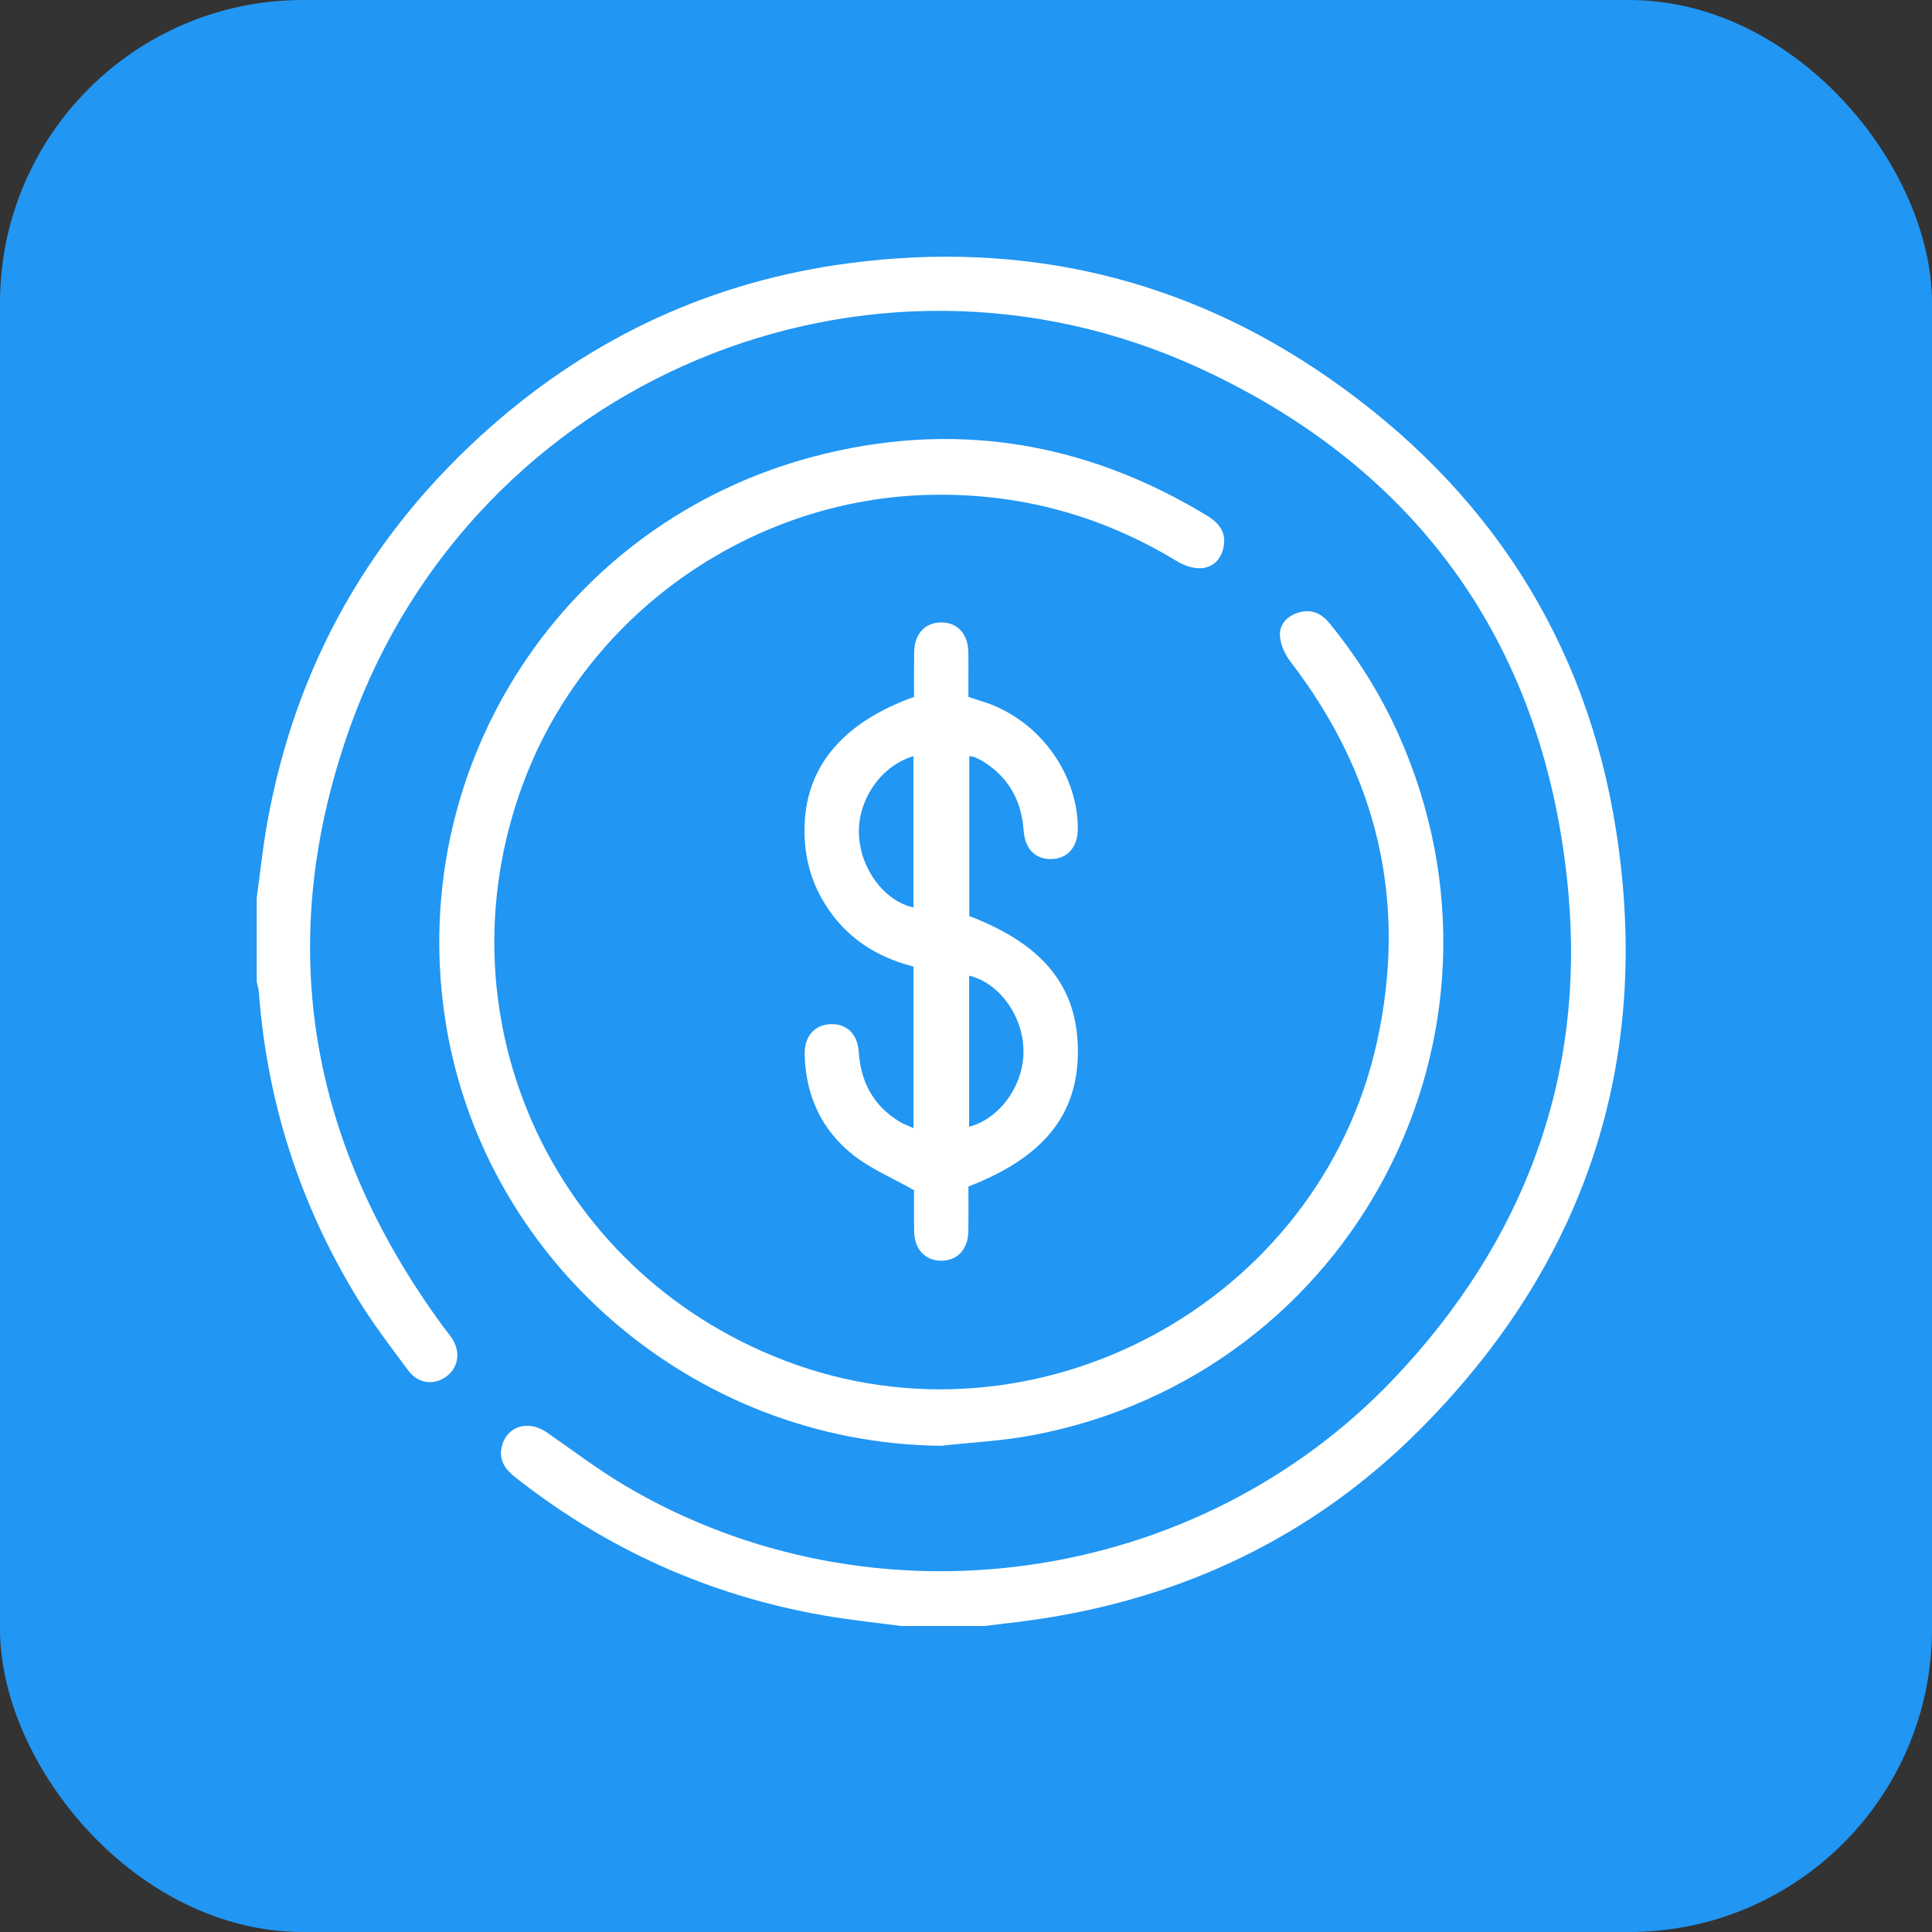 <svg width="24" height="24" viewBox="0 0 24 24" fill="none" xmlns="http://www.w3.org/2000/svg">
<rect x="0" y="0" width="24" height="24" fill="#333333" stroke="none"/>
<rect width="24" height="24" rx="3.763" fill="#2196F3"/>
<path d="M3.188 11.163C3.232 10.846 3.264 10.527 3.321 10.213C3.675 8.253 4.607 6.614 6.099 5.299C7.374 4.176 8.861 3.492 10.544 3.27C12.706 2.985 14.709 3.447 16.502 4.692C18.479 6.064 19.709 7.95 20.078 10.331C20.524 13.209 19.688 15.707 17.629 17.768C16.304 19.093 14.686 19.86 12.831 20.124C12.629 20.153 12.426 20.174 12.224 20.199H11.195C10.872 20.156 10.548 20.123 10.228 20.067C8.811 19.819 7.539 19.246 6.408 18.357C6.282 18.259 6.194 18.146 6.232 17.976C6.289 17.717 6.559 17.632 6.793 17.794C7.115 18.017 7.429 18.256 7.766 18.456C10.839 20.274 14.861 19.713 17.32 17.121C18.926 15.426 19.694 13.398 19.482 11.077C19.206 8.062 17.657 5.846 14.911 4.578C10.775 2.669 5.906 4.719 4.359 9.004C3.394 11.677 3.822 14.185 5.503 16.477C5.539 16.527 5.58 16.573 5.613 16.623C5.724 16.792 5.697 16.983 5.548 17.097C5.4 17.21 5.198 17.193 5.076 17.03C4.854 16.734 4.629 16.437 4.436 16.122C3.727 14.96 3.319 13.697 3.217 12.338C3.213 12.289 3.199 12.242 3.189 12.194C3.189 11.851 3.189 11.507 3.189 11.164L3.188 11.163Z" fill="white"/>
<path d="M11.691 17.96C8.606 17.93 5.959 15.642 5.522 12.607C5.069 9.462 7.02 6.489 10.102 5.673C11.829 5.216 13.469 5.478 14.998 6.408C15.143 6.497 15.234 6.613 15.201 6.789C15.171 6.947 15.068 7.055 14.908 7.059C14.811 7.061 14.701 7.021 14.616 6.969C13.678 6.4 12.664 6.125 11.567 6.147C9.372 6.189 7.359 7.574 6.547 9.608C5.382 12.529 6.805 15.775 9.746 16.901C12.852 18.091 16.387 16.197 17.105 12.944C17.488 11.208 17.115 9.632 16.032 8.221C15.962 8.131 15.906 8.008 15.9 7.897C15.892 7.756 15.989 7.651 16.132 7.609C16.289 7.563 16.413 7.617 16.514 7.74C16.862 8.167 17.153 8.629 17.377 9.133C19.029 12.842 16.82 17.071 12.828 17.829C12.454 17.9 12.071 17.917 11.691 17.96H11.691Z" fill="white"/>
<path d="M11.348 14.014V12.007C10.881 11.889 10.501 11.641 10.245 11.225C10.056 10.919 9.98 10.586 9.996 10.227C10.028 9.504 10.485 8.968 11.355 8.657C11.355 8.477 11.353 8.291 11.356 8.104C11.359 7.876 11.489 7.734 11.69 7.732C11.893 7.731 12.024 7.872 12.029 8.099C12.031 8.193 12.03 8.288 12.03 8.382C12.03 8.47 12.03 8.558 12.03 8.657C12.084 8.675 12.134 8.693 12.185 8.708C12.878 8.913 13.385 9.579 13.389 10.289C13.39 10.518 13.267 10.665 13.066 10.671C12.863 10.678 12.733 10.55 12.716 10.316C12.69 9.956 12.538 9.67 12.233 9.472C12.196 9.448 12.156 9.428 12.116 9.409C12.097 9.4 12.075 9.399 12.041 9.392V11.38C12.963 11.731 13.39 12.263 13.39 13.058C13.39 13.848 12.966 14.376 12.03 14.74C12.03 14.922 12.032 15.11 12.029 15.298C12.025 15.523 11.889 15.664 11.686 15.661C11.492 15.658 11.361 15.518 11.356 15.302C11.352 15.115 11.355 14.927 11.355 14.785C11.084 14.632 10.821 14.522 10.604 14.352C10.204 14.039 10.007 13.607 9.996 13.096C9.991 12.877 10.117 12.733 10.31 12.723C10.516 12.712 10.653 12.841 10.668 13.07C10.693 13.443 10.851 13.737 11.175 13.934C11.224 13.964 11.28 13.983 11.348 14.014V14.014ZM12.039 13.997C12.426 13.895 12.722 13.473 12.714 13.046C12.707 12.618 12.412 12.208 12.039 12.12V13.997ZM11.347 9.394C10.943 9.511 10.653 9.937 10.67 10.366C10.688 10.793 10.983 11.192 11.347 11.273V9.395V9.394Z" fill="white"/>
</svg>
